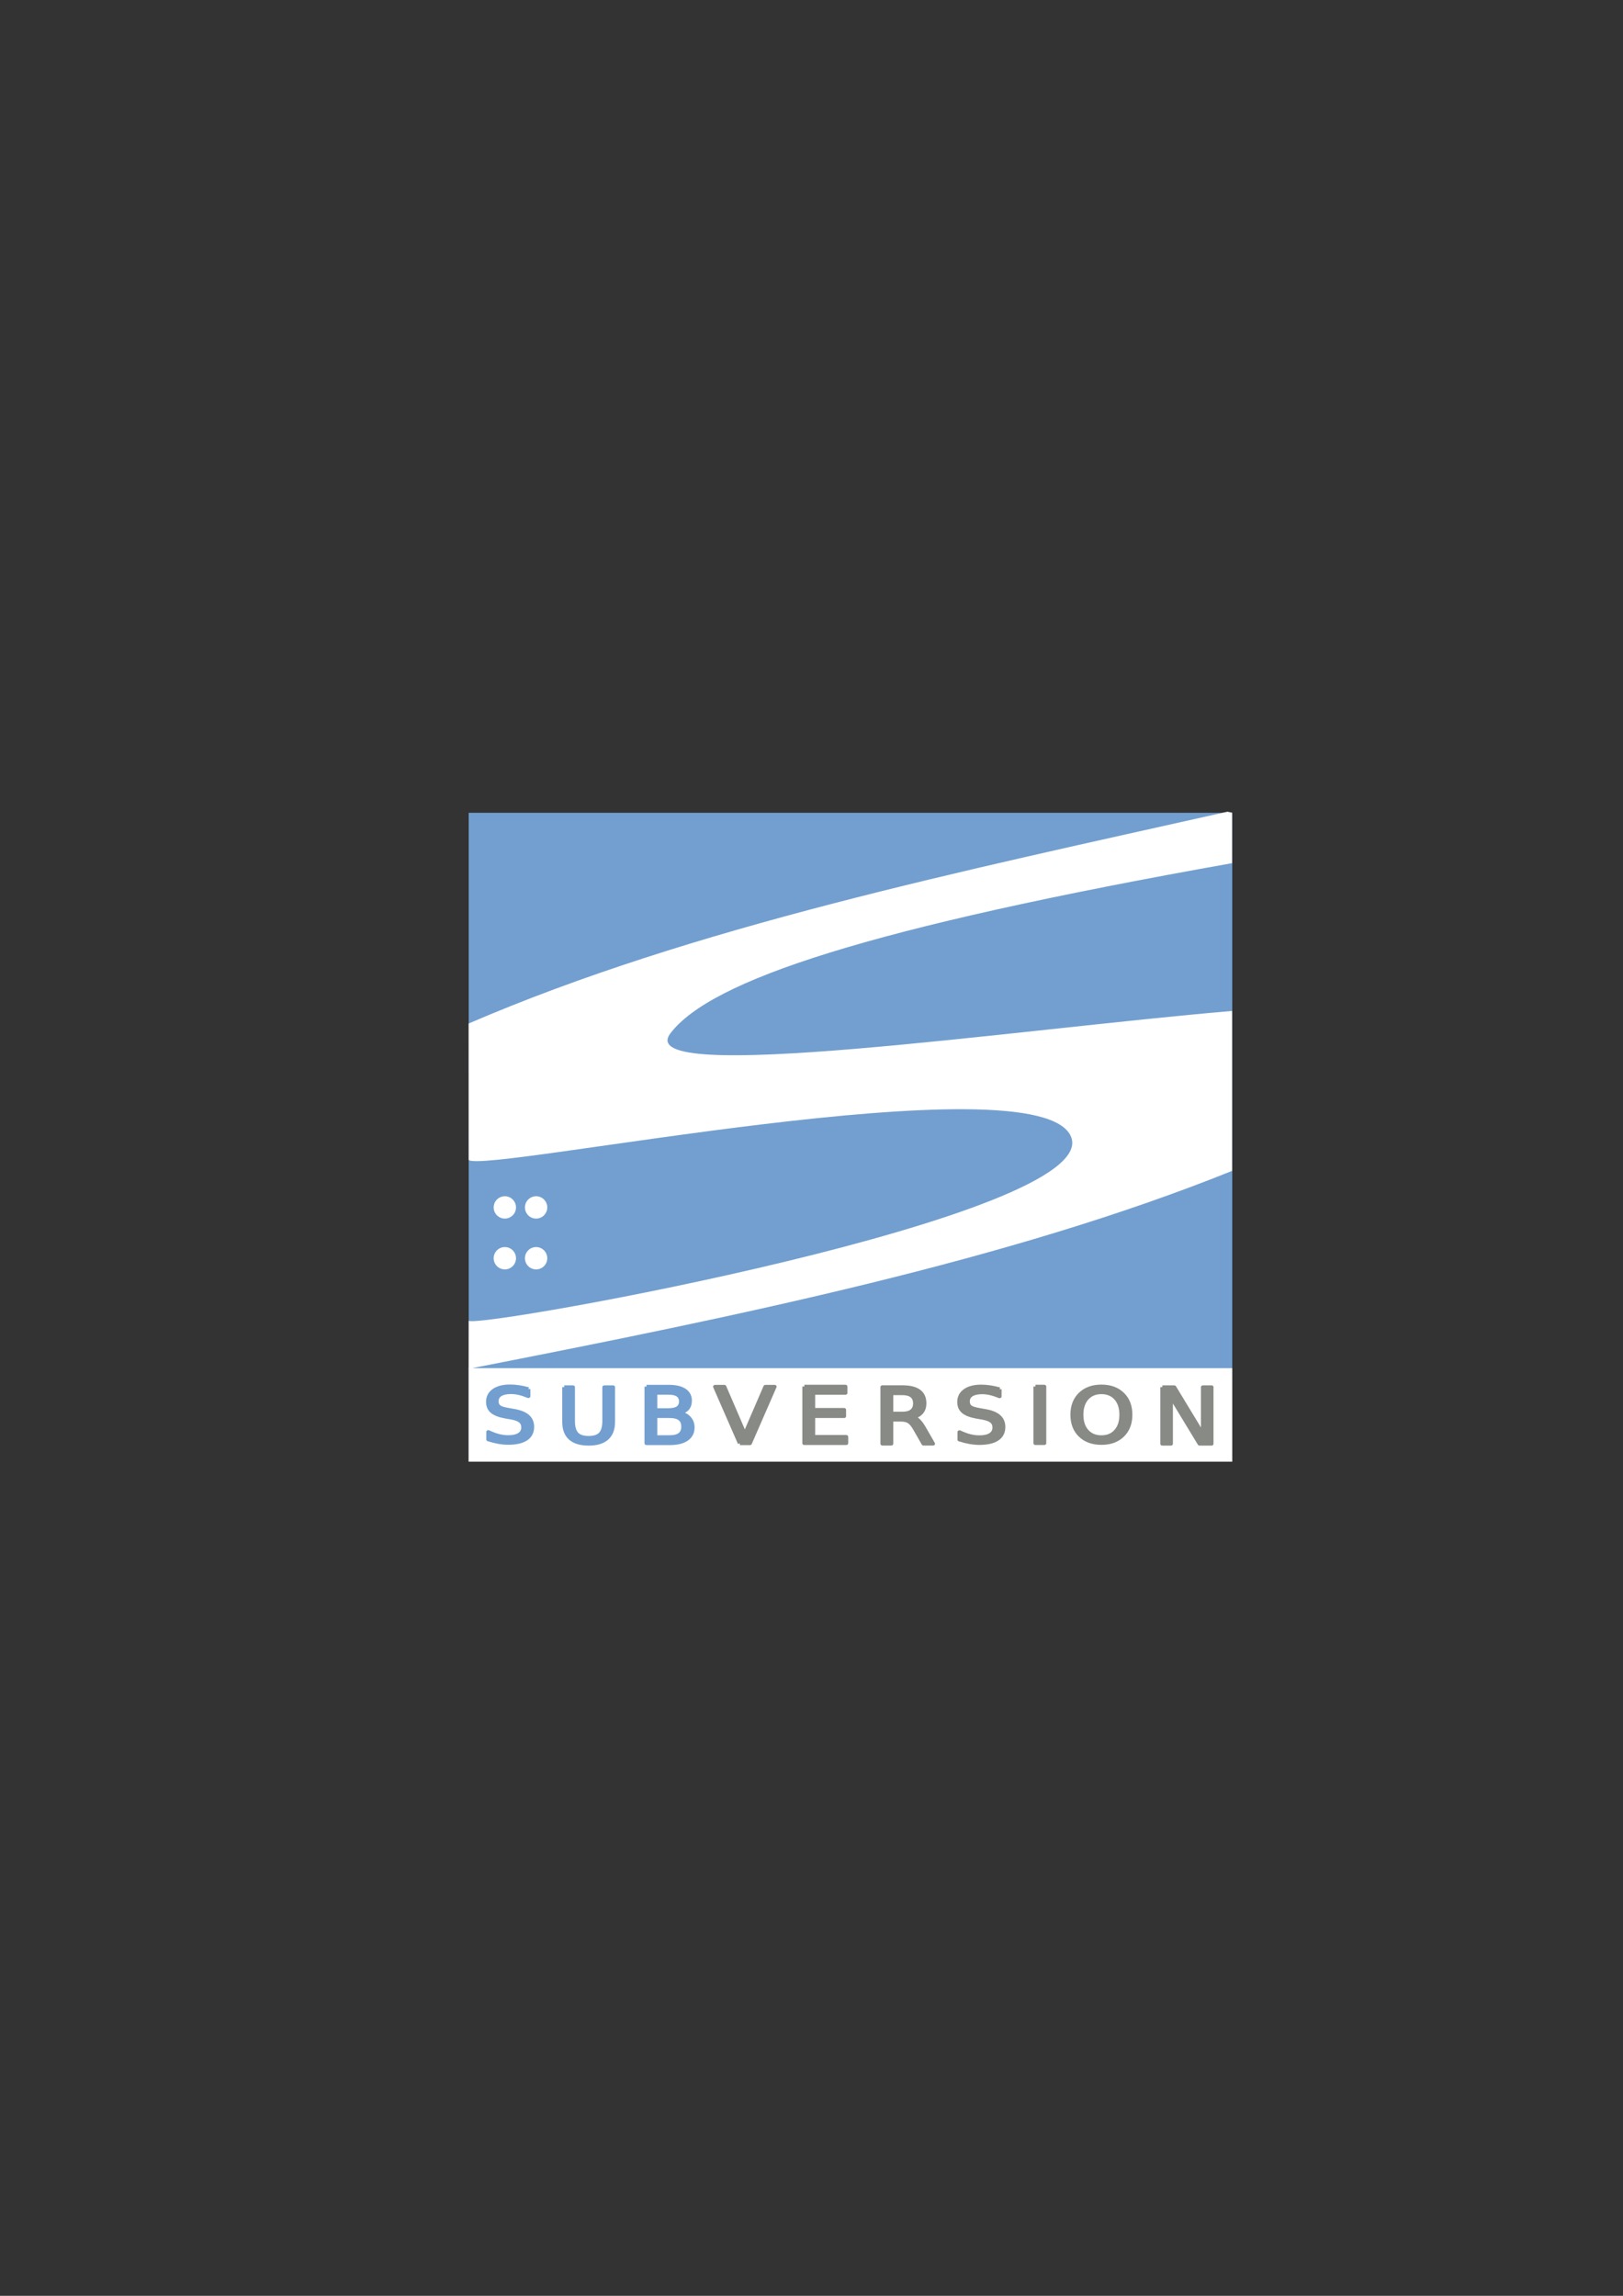 <?xml version="1.0" encoding="UTF-8" standalone="no"?>
<!-- Created with Inkscape (http://www.inkscape.org/) -->

<svg
   xmlns:dc="http://purl.org/dc/elements/1.1/"
   xmlns:cc="http://creativecommons.org/ns#"
   xmlns:rdf="http://www.w3.org/1999/02/22-rdf-syntax-ns#"
   xmlns:svg="http://www.w3.org/2000/svg"
   xmlns="http://www.w3.org/2000/svg"
   xmlns:sodipodi="http://sodipodi.sourceforge.net/DTD/sodipodi-0.dtd"
   xmlns:inkscape="http://www.inkscape.org/namespaces/inkscape"
   width="210mm"
   height="297mm"
   viewBox="0 0 744.094 1052.362"
   id="svg2"
   version="1.1"
   inkscape:version="0.91 r13725"
   inkscape:export-xdpi="4"
   inkscape:export-ydpi="4"
   sodipodi:docname="subversion.svg">
  <rect x="0" y="0" width="744.094" height="1052.362" fill="#333333" stroke="none"/>
  <title
     id="title4174">subversion</title>
  <defs
     id="defs4" />
  <sodipodi:namedview
     id="base"
     pagecolor="#ffffff"
     bordercolor="#666666"
     borderopacity="1.0"
     inkscape:pageopacity="0.0"
     inkscape:pageshadow="2"
     inkscape:zoom="0.70710678"
     inkscape:cx="130.02765"
     inkscape:cy="400.29696"
     inkscape:document-units="px"
     inkscape:current-layer="layer1"
     showgrid="false"
     showguides="true"
     inkscape:guide-bbox="true"
     inkscape:window-width="1280"
     inkscape:window-height="962"
     inkscape:window-x="-8"
     inkscape:window-y="-8"
     inkscape:window-maximized="1">
    <sodipodi:guide
       position="560,730"
       orientation="0,1"
       id="guide3338" />
    <sodipodi:guide
       position="560,330"
       orientation="0,1"
       id="guide3340" />
    <sodipodi:guide
       position="190,475"
       orientation="1,0"
       id="guide3344" />
    <sodipodi:guide
       position="590,451"
       orientation="1,0"
       id="guide3346" />
    <inkscape:grid
       type="xygrid"
       id="grid3440" />
    <sodipodi:guide
       position="-111.016,704.985"
       orientation="0,1"
       id="guide4151" />
    <sodipodi:guide
       position="54.25,355"
       orientation="0,1"
       id="guide4153" />
    <sodipodi:guide
       position="215,442"
       orientation="1,0"
       id="guide4155" />
    <sodipodi:guide
       position="564.978,467.398"
       orientation="1,0"
       id="guide4157" />
  </sodipodi:namedview>
  <g
     inkscape:label="Ebene 1"
     inkscape:groupmode="layer"
     id="layer1">
    <rect
       style="opacity:1;fill:none;fill-opacity:1;stroke:none;stroke-width:23;stroke-linecap:butt;stroke-linejoin:round;stroke-miterlimit:4;stroke-dasharray:none;stroke-opacity:1"
       id="rect4160"
       width="400"
       height="400"
       x="190"
       y="322.362" />
    <g
       id="g4230"
       transform="matrix(0.517,0,0,0.517,670.057,752.324)">
      <path
         inkscape:connector-curvature="0"
         style="fill:#729fcf;fill-opacity:1;stroke:none;stroke-width:33.836;stroke-linecap:round;stroke-linejoin:round;stroke-miterlimit:4;stroke-opacity:1"
         d="m -880.422,-734.53 677.111,0 0,575.143 -677.111,0 0,-575.143 z"
         id="rect5414" />
      <g
         transform="matrix(1.733,0,0,1.733,-1144.211,-1362.94)"
         id="g5457">
        <path
           inkscape:connector-curvature="0"
           sodipodi:nodetypes="ccczcccczccc"
           id="path5441"
           d="m 540.494,362.056 c -137.054,30.709 -273.717,58.954 -388.319,108.373 l 0.021,69.781 c 7.291,7.291 292.387,-52.178 308.298,-11.726 15.911,40.452 -301.704,97.883 -308.293,94.04 l -0.021,24.56 C 290.212,620.131 429.274,591.562 542.864,545.807 l 0.004,-81.809 c -110.325,9.32 -308.067,38.522 -287.406,11.42 20.661,-27.102 100.793,-53.892 287.388,-87.035 l 0.012,-25.816 z"
           style="fill:#ffffff;fill-opacity:1;fill-rule:evenodd;stroke:none" />
        <g
           transform="translate(-60.714,5.714)"
           id="g5451">
          <circle
             r="7.143"
             cy="489.505"
             cx="59.286"
             style="fill:#ffffff;fill-opacity:1;stroke:none"
             id="path5443"
             transform="matrix(0.8,0,0,0.8,184,167.187)" />
          <circle
             r="7.143"
             cy="489.505"
             cx="59.286"
             transform="matrix(0.8,0,0,0.8,200,167.187)"
             id="path5445"
             style="fill:#ffffff;fill-opacity:1;stroke:none" />
          <circle
             r="7.143"
             cy="489.505"
             cx="59.286"
             transform="matrix(0.8,0,0,0.8,184,193.187)"
             id="path5447"
             style="fill:#ffffff;fill-opacity:1;stroke:none" />
          <circle
             r="7.143"
             cy="489.505"
             cx="59.286"
             style="fill:#ffffff;fill-opacity:1;stroke:none"
             id="path5449"
             transform="matrix(0.8,0,0,0.8,200,193.187)" />
        </g>
      </g>
      <rect
         style="fill:#ffffff;fill-opacity:1;stroke:none"
         id="rect5465"
         width="677.195"
         height="82.947"
         x="-880.513"
         y="-242.156" />
      <g
         id="g5572"
         transform="matrix(1.71,0,0,1.494,-1135.835,-1477.357)">
        <path
           inkscape:connector-curvature="0"
           id="flowRoot5476"
           d="m 180.303,839.194 0,4.281 c -1.666,-0.797 -3.238,-1.391 -4.716,-1.782 -1.478,-0.391 -2.905,-0.587 -4.281,-0.587 -2.39,4e-5 -4.238,0.464 -5.541,1.391 -1.289,0.927 -1.934,2.246 -1.934,3.955 0,1.434 0.427,2.521 1.282,3.26 0.869,0.724 2.506,1.311 4.911,1.76 l 2.651,0.543 c 3.274,0.623 5.686,1.724 7.236,3.303 1.565,1.565 2.347,3.665 2.347,6.302 -2e-5,3.144 -1.058,5.527 -3.173,7.15 -2.101,1.623 -5.186,2.434 -9.257,2.434 -1.536,0 -3.173,-0.174 -4.911,-0.522 -1.724,-0.348 -3.513,-0.862 -5.368,-1.543 l 0,-4.52 c 1.782,1 3.528,1.753 5.237,2.26 1.71,0.507 3.39,0.761 5.042,0.761 2.506,0 4.44,-0.493 5.802,-1.478 1.362,-0.985 2.043,-2.39 2.043,-4.216 -2e-5,-1.594 -0.493,-2.84 -1.478,-3.738 -0.971,-0.898 -2.572,-1.572 -4.803,-2.021 l -2.673,-0.522 c -3.274,-0.652 -5.643,-1.673 -7.106,-3.064 -1.463,-1.391 -2.195,-3.325 -2.195,-5.802 -1e-5,-2.868 1.007,-5.129 3.021,-6.78 2.028,-1.652 4.817,-2.477 8.366,-2.477 1.521,4e-5 3.071,0.138 4.65,0.413 1.579,0.275 3.194,0.688 4.846,1.239"
           style="font-style:normal;font-weight:normal;font-size:13px;font-family:'Bitstream Vera Sans';fill:#729fcf;fill-opacity:1;stroke:#729fcf;stroke-width:2.1;stroke-linecap:butt;stroke-linejoin:round;stroke-miterlimit:4;stroke-dasharray:none;stroke-opacity:1" />
        <path
           inkscape:connector-curvature="0"
           id="flowRoot5484"
           d="m 198.928,838.053 4.49,0 0,20.06 c -3e-5,3.539 0.641,6.089 1.924,7.652 1.283,1.548 3.362,2.322 6.237,2.322 2.86,0 4.932,-0.774 6.215,-2.322 1.283,-1.563 1.924,-4.114 1.924,-7.652 l 0,-20.06 4.49,0 0,20.613 c 0,4.305 -1.069,7.557 -3.207,9.753 -2.123,2.197 -5.264,3.295 -9.422,3.295 -4.173,0 -7.328,-1.098 -9.466,-3.295 -2.123,-2.197 -3.185,-5.448 -3.185,-9.753 l 0,-20.613"
           style="font-style:normal;font-weight:normal;font-size:13px;font-family:'Bitstream Vera Sans';fill:#729fcf;fill-opacity:1;stroke:#729fcf;stroke-width:2.1;stroke-linecap:butt;stroke-linejoin:round;stroke-miterlimit:4;stroke-dasharray:none;stroke-opacity:1" />
        <path
           inkscape:connector-curvature="0"
           id="flowRoot5492"
           d="m 246.136,855.322 0,12.333 7.305,0 c 2.45,0 4.261,-0.504 5.434,-1.511 1.187,-1.022 1.781,-2.578 1.781,-4.667 -3e-5,-2.104 -0.594,-3.652 -1.781,-4.645 -1.172,-1.007 -2.984,-1.511 -5.434,-1.511 l -7.305,0 m 0,-13.843 0,10.146 6.741,0 c 2.225,3e-5 3.878,-0.413 4.96,-1.24 1.097,-0.842 1.646,-2.119 1.646,-3.833 -4e-5,-1.698 -0.549,-2.969 -1.646,-3.81 -1.082,-0.842 -2.736,-1.263 -4.96,-1.263 l -6.741,0 m -4.554,-3.743 11.634,0 c 3.472,4e-5 6.148,0.722 8.026,2.164 1.879,1.443 2.818,3.495 2.818,6.155 -3e-5,2.059 -0.481,3.698 -1.443,4.915 -0.962,1.218 -2.375,1.977 -4.239,2.277 2.24,0.481 3.976,1.488 5.208,3.021 1.248,1.518 1.871,3.42 1.871,5.704 -3e-5,3.006 -1.022,5.328 -3.066,6.967 -2.044,1.638 -4.953,2.458 -8.725,2.458 l -12.085,0 0,-33.661"
           style="font-style:normal;font-weight:normal;font-size:13px;font-family:'Bitstream Vera Sans';fill:#729fcf;fill-opacity:1;stroke:#729fcf;stroke-width:2.1;stroke-linecap:butt;stroke-linejoin:round;stroke-miterlimit:4;stroke-dasharray:none;stroke-opacity:1" />
        <path
           inkscape:connector-curvature="0"
           id="flowRoot5500"
           d="m 290.004,871.425 -12.851,-33.661 4.757,0 10.664,28.341 10.687,-28.341 4.735,0 -12.829,33.661 -5.163,0"
           style="font-style:normal;font-weight:normal;font-size:13px;font-family:'Bitstream Vera Sans';fill:#888a85;fill-opacity:1;stroke:#888a85;stroke-width:2.1;stroke-linecap:butt;stroke-linejoin:round;stroke-miterlimit:4;stroke-dasharray:none;stroke-opacity:1" />
        <path
           inkscape:connector-curvature="0"
           id="flowRoot5508"
           d="m 323.442,837.691 21.284,0 0,3.833 -16.729,0 0,9.965 16.03,0 0,3.833 -16.03,0 0,12.197 17.135,0 0,3.833 -21.689,0 0,-33.661"
           style="font-style:normal;font-weight:normal;font-size:13px;font-family:'Bitstream Vera Sans';fill:#888a85;fill-opacity:1;stroke:#888a85;stroke-width:2.1;stroke-linecap:butt;stroke-linejoin:round;stroke-miterlimit:4;stroke-dasharray:none;stroke-opacity:1" />
        <path
           inkscape:connector-curvature="0"
           id="flowRoot5516"
           d="m 379.902,855.881 c 0.977,0.331 1.924,1.037 2.841,2.119 0.932,1.082 1.864,2.57 2.796,4.464 l 4.622,9.199 -4.893,0 -4.306,-8.635 c -1.112,-2.255 -2.195,-3.75 -3.247,-4.487 -1.037,-0.736 -2.458,-1.105 -4.261,-1.105 l -4.96,0 0,14.227 -4.554,0 0,-33.661 10.281,0 c 3.848,4e-5 6.719,0.804 8.613,2.412 1.894,1.608 2.841,4.036 2.841,7.282 -3e-5,2.119 -0.496,3.878 -1.488,5.276 -0.977,1.398 -2.405,2.367 -4.284,2.908 m -11.408,-14.136 0,11.949 5.727,0 c 2.194,0 3.848,-0.504 4.96,-1.511 1.127,-1.022 1.691,-2.518 1.691,-4.487 -2e-5,-1.969 -0.564,-3.45 -1.691,-4.442 -1.112,-1.007 -2.766,-1.511 -4.96,-1.511 l -5.727,0"
           style="font-style:normal;font-weight:normal;font-size:13px;font-family:'Bitstream Vera Sans';fill:#888a85;fill-opacity:1;stroke:#888a85;stroke-width:2.1;stroke-linecap:butt;stroke-linejoin:round;stroke-miterlimit:4;stroke-dasharray:none;stroke-opacity:1" />
        <path
           inkscape:connector-curvature="0"
           id="flowRoot5524"
           d="m 424.659,839.278 0,4.281 c -1.666,-0.797 -3.238,-1.391 -4.716,-1.782 -1.478,-0.391 -2.905,-0.587 -4.281,-0.587 -2.39,4e-5 -4.238,0.464 -5.541,1.391 -1.289,0.927 -1.934,2.246 -1.934,3.955 0,1.434 0.427,2.521 1.282,3.26 0.869,0.724 2.506,1.311 4.911,1.76 l 2.651,0.543 c 3.274,0.623 5.686,1.724 7.236,3.303 1.565,1.565 2.347,3.665 2.347,6.302 -4e-5,3.144 -1.058,5.527 -3.173,7.15 -2.101,1.623 -5.186,2.434 -9.257,2.434 -1.536,0 -3.173,-0.174 -4.911,-0.522 -1.724,-0.348 -3.513,-0.862 -5.368,-1.543 l 0,-4.52 c 1.782,1 3.528,1.753 5.237,2.26 1.71,0.507 3.39,0.761 5.042,0.761 2.506,0 4.44,-0.493 5.802,-1.478 1.362,-0.985 2.043,-2.39 2.043,-4.216 0,-1.594 -0.493,-2.84 -1.478,-3.738 -0.971,-0.898 -2.572,-1.572 -4.803,-2.021 l -2.673,-0.522 c -3.274,-0.652 -5.643,-1.673 -7.106,-3.064 -1.463,-1.391 -2.195,-3.325 -2.195,-5.802 0,-2.868 1.007,-5.129 3.021,-6.78 2.028,-1.652 4.817,-2.477 8.366,-2.477 1.521,4e-5 3.071,0.138 4.65,0.413 1.579,0.275 3.194,0.688 4.846,1.239"
           style="font-style:normal;font-weight:normal;font-size:13px;font-family:'Bitstream Vera Sans';fill:#888a85;fill-opacity:1;stroke:#888a85;stroke-width:2.1;stroke-linecap:butt;stroke-linejoin:round;stroke-miterlimit:4;stroke-dasharray:none;stroke-opacity:1" />
        <path
           inkscape:connector-curvature="0"
           id="flowRoot5532"
           d="m 443.287,837.691 4.554,0 0,33.661 -4.554,0 0,-33.661"
           style="font-style:normal;font-weight:normal;font-size:13px;font-family:'Bitstream Vera Sans';fill:#888a85;fill-opacity:1;stroke:#888a85;stroke-width:2.1;stroke-linecap:butt;stroke-linejoin:round;stroke-miterlimit:4;stroke-dasharray:none;stroke-opacity:1" />
        <path
           inkscape:connector-curvature="0"
           id="flowRoot5540"
           d="m 477.5,841.157 c -3.187,4e-5 -5.723,1.188 -7.606,3.564 -1.869,2.376 -2.803,5.614 -2.803,9.714 0,4.085 0.934,7.316 2.803,9.692 1.883,2.376 4.419,3.564 7.606,3.564 3.187,0 5.708,-1.188 7.562,-3.564 1.869,-2.376 2.803,-5.607 2.803,-9.692 -3e-5,-4.1 -0.934,-7.338 -2.803,-9.714 -1.854,-2.376 -4.375,-3.564 -7.562,-3.564 m 0,-3.564 c 4.549,4e-5 8.185,1.528 10.909,4.585 2.724,3.042 4.085,7.128 4.085,12.256 -4e-5,5.114 -1.362,9.199 -4.085,12.256 -2.724,3.042 -6.36,4.564 -10.909,4.564 -4.564,0 -8.214,-1.521 -10.952,-4.564 -2.724,-3.042 -4.085,-7.128 -4.085,-12.256 0,-5.129 1.362,-9.214 4.085,-12.256 2.738,-3.057 6.389,-4.585 10.952,-4.585"
           style="font-style:normal;font-weight:normal;font-size:13px;font-family:'Bitstream Vera Sans';fill:#888a85;fill-opacity:1;stroke:#888a85;stroke-width:2.1;stroke-linecap:butt;stroke-linejoin:round;stroke-miterlimit:4;stroke-dasharray:none;stroke-opacity:1" />
        <path
           inkscape:connector-curvature="0"
           id="flowRoot5548"
           d="m 509.089,838.045 6.133,0 14.926,28.16 0,-28.16 4.419,0 0,33.661 -6.133,0 -14.926,-28.16 0,28.16 -4.419,0 0,-33.661"
           style="font-style:normal;font-weight:normal;font-size:13px;font-family:'Bitstream Vera Sans';fill:#888a85;fill-opacity:1;stroke:#888a85;stroke-width:2.1;stroke-linecap:butt;stroke-linejoin:round;stroke-miterlimit:4;stroke-dasharray:none;stroke-opacity:1" />
      </g>
    </g>
  </g>
</svg>
